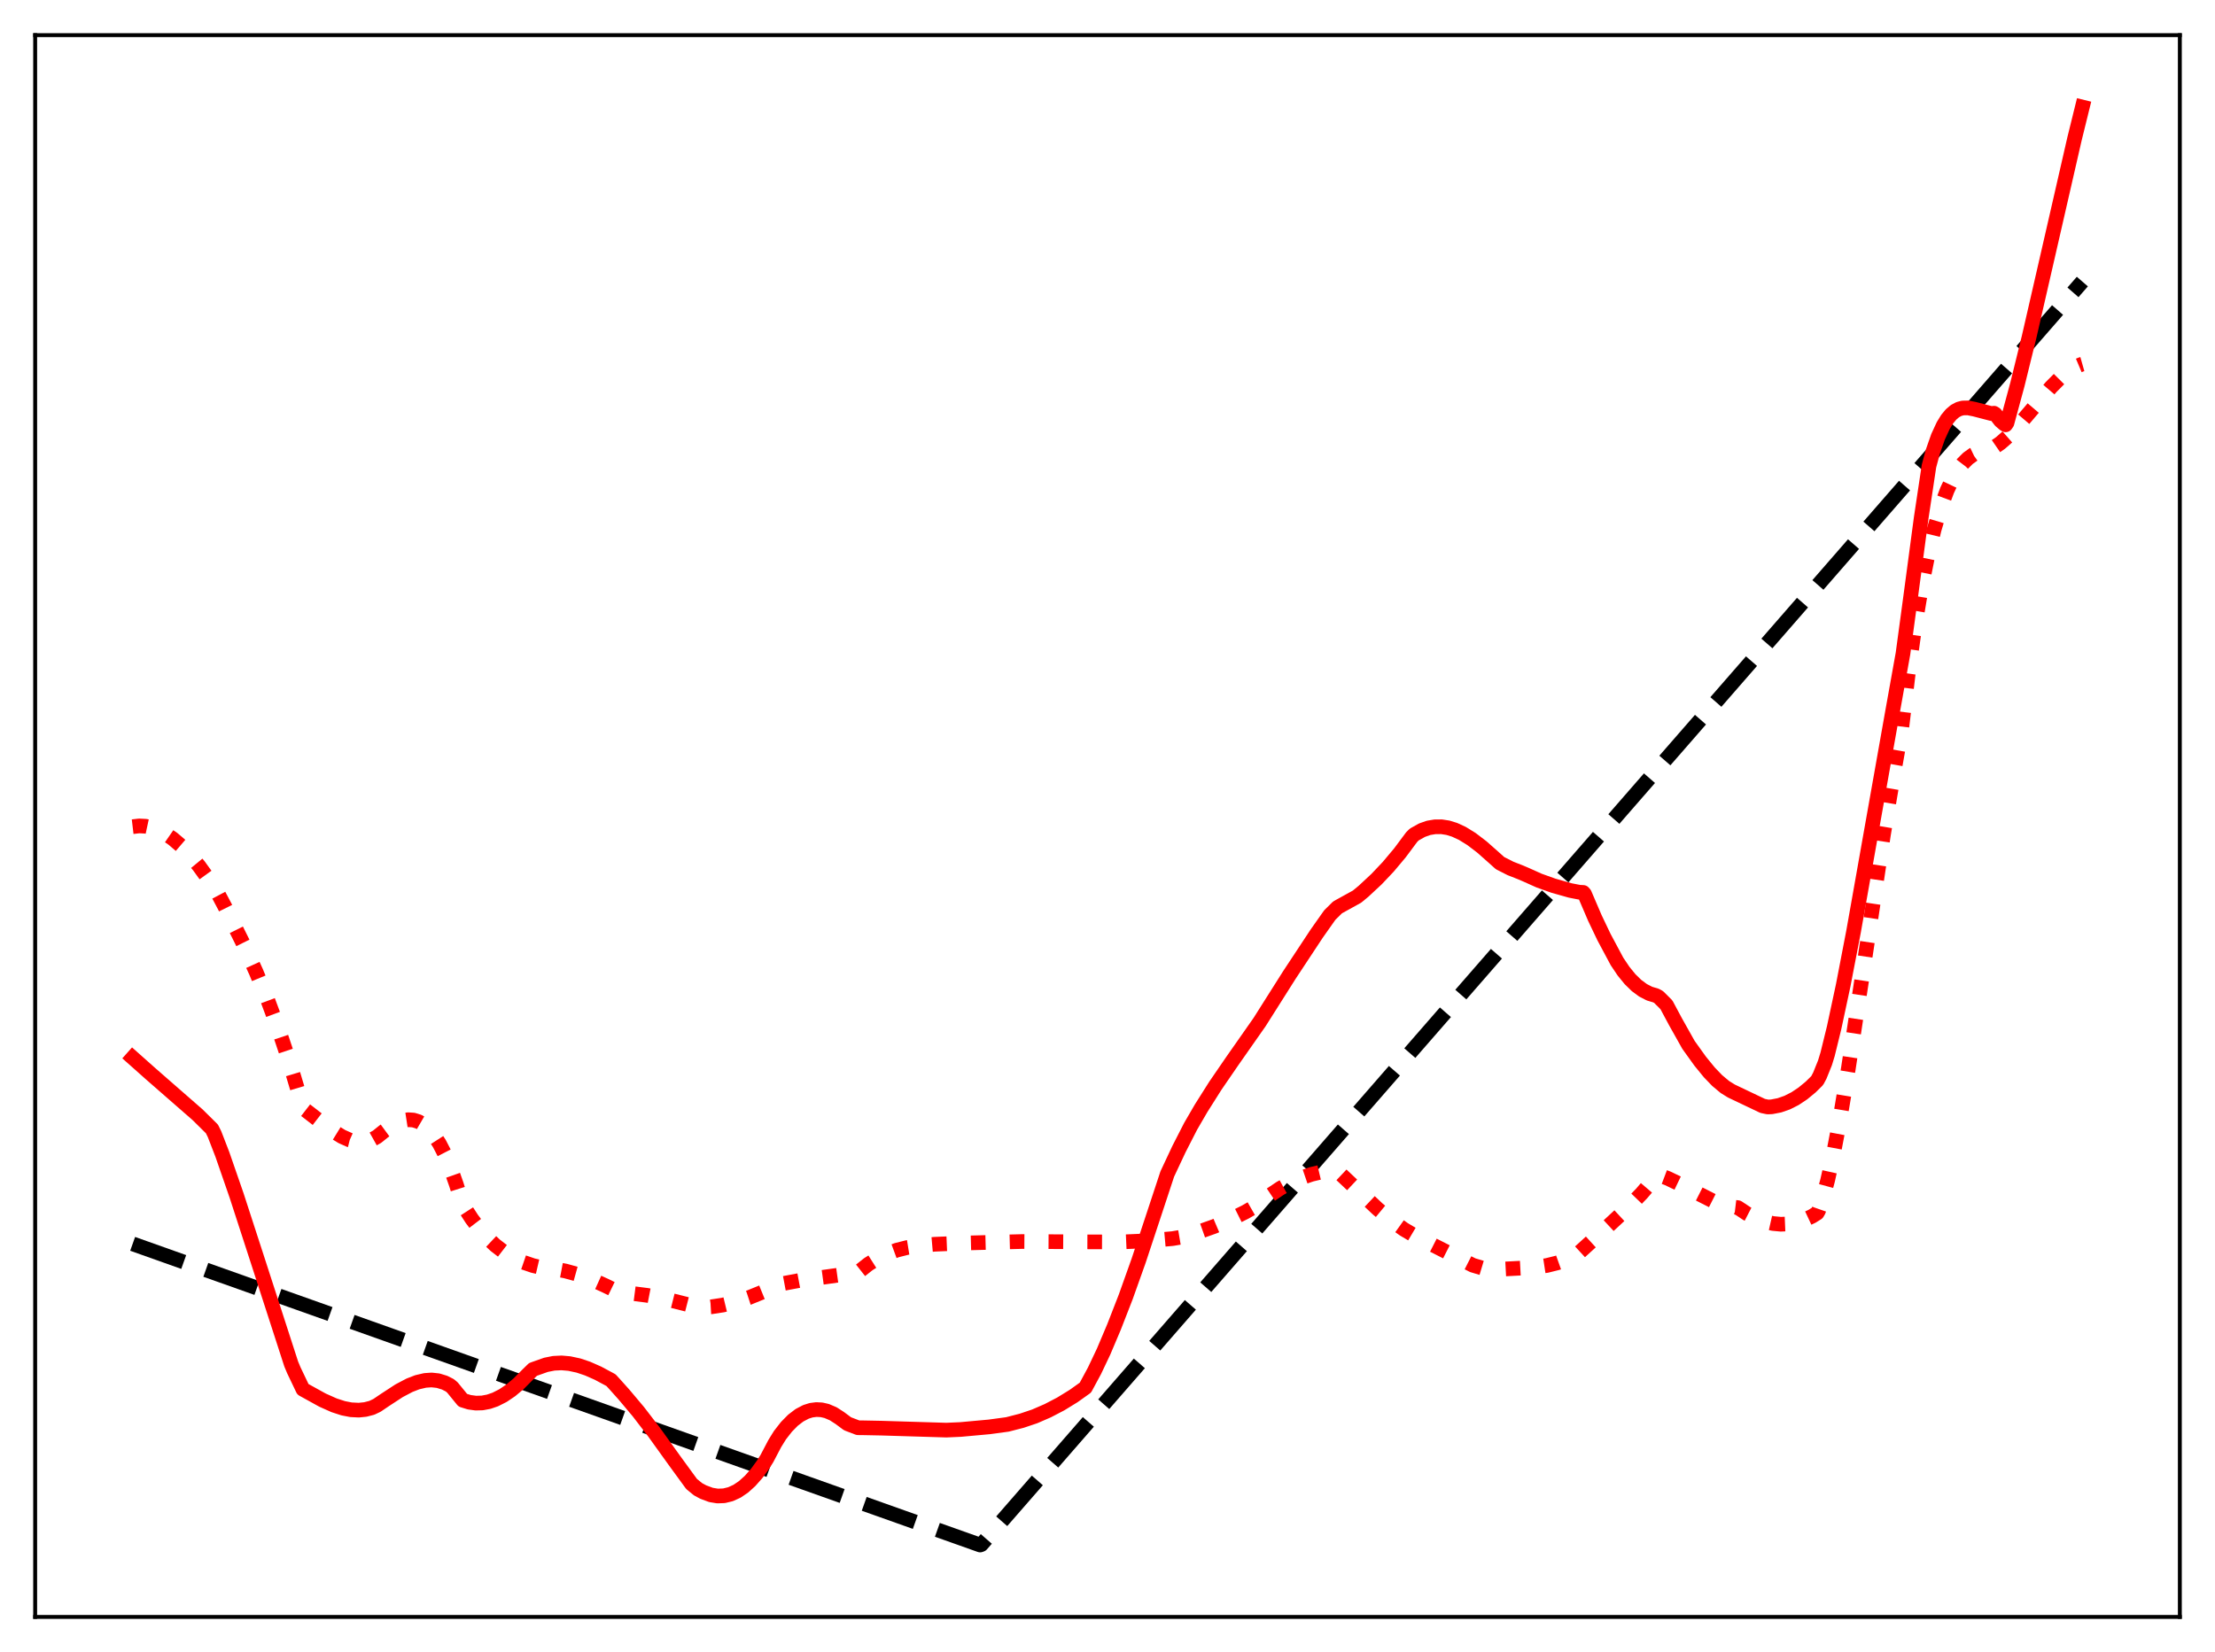 <?xml version="1.0" encoding="utf-8" standalone="no"?>
<!DOCTYPE svg PUBLIC "-//W3C//DTD SVG 1.1//EN"
  "http://www.w3.org/Graphics/SVG/1.1/DTD/svg11.dtd">
<svg xmlns:xlink="http://www.w3.org/1999/xlink" width="453.6pt" height="338.4pt" viewBox="0 0 453.6 338.4" xmlns="http://www.w3.org/2000/svg" version="1.1">
 <defs>
  <style type="text/css">*{stroke-linejoin: round; stroke-linecap: butt}</style>
 </defs>
 <g id="figure_1">
  <g id="patch_1">
   <path d="M 0 338.4 
L 453.6 338.4 
L 453.6 0 
L 0 0 
z
" style="fill: #ffffff"/>
  </g>
  <g id="axes_1">
   <g id="patch_2">
    <path d="M 7.2 331.2 
L 446.4 331.2 
L 446.4 7.2 
L 7.2 7.2 
z
" style="fill: #ffffff"/>
   </g>
   <g id="matplotlib.axis_1"/>
   <g id="matplotlib.axis_2"/>
   <g id="line2d_1">
    <path d="M 27.164 254.782 
L 200.714 316.473 
L 200.98 316.376 
L 426.436 57.677 
L 426.436 57.677 
" clip-path="url(#pb3a571f6ad)" style="fill: none; stroke-dasharray: 11.1,4.8; stroke-dashoffset: 0; stroke: #000000; stroke-width: 3"/>
   </g>
   <g id="line2d_2">
    <path d="M 27.164 169.333 
L 28.495 169.176 
L 29.825 169.243 
L 31.156 169.53 
L 32.487 170.026 
L 33.818 170.726 
L 35.415 171.825 
L 37.012 173.193 
L 38.876 175.114 
L 40.739 177.366 
L 42.868 180.317 
L 44.732 183.229 
L 46.063 185.742 
L 49.789 193.244 
L 52.451 199.098 
L 54.847 204.905 
L 56.976 210.625 
L 59.105 216.992 
L 60.969 223.214 
L 62.033 226.977 
L 64.961 229.244 
L 68.156 231.665 
L 70.019 232.811 
L 71.616 233.52 
L 72.947 233.857 
L 74.012 233.929 
L 75.076 233.8 
L 76.141 233.449 
L 77.206 232.854 
L 78.537 231.782 
L 80.134 230.611 
L 81.465 229.892 
L 82.529 229.519 
L 83.594 229.354 
L 84.659 229.425 
L 85.724 229.756 
L 86.788 230.376 
L 87.853 231.313 
L 88.918 232.594 
L 89.983 234.25 
L 91.047 236.312 
L 92.112 238.809 
L 93.443 242.59 
L 94.774 246.808 
L 96.637 249.694 
L 98.234 251.794 
L 99.831 253.582 
L 101.428 255.085 
L 103.292 256.517 
L 105.155 257.642 
L 107.018 258.508 
L 109.148 259.237 
L 110.745 259.606 
L 113.14 259.845 
L 115.802 260.345 
L 118.464 261.085 
L 121.126 262.059 
L 123.788 263.262 
L 126.982 264.813 
L 129.644 264.961 
L 132.572 265.336 
L 136.032 266.008 
L 140.291 267.075 
L 143.219 267.825 
L 145.615 267.686 
L 148.01 267.322 
L 150.672 266.678 
L 153.334 265.806 
L 156.262 264.615 
L 160.255 262.932 
L 163.715 262.285 
L 168.772 261.595 
L 175.427 260.669 
L 175.959 260.419 
L 177.823 258.947 
L 179.686 257.765 
L 181.549 256.845 
L 183.679 256.066 
L 185.808 255.529 
L 188.204 255.144 
L 191.398 254.866 
L 196.988 254.631 
L 209.498 254.301 
L 220.145 254.361 
L 229.462 254.402 
L 235.052 254.152 
L 240.109 253.709 
L 241.706 253.438 
L 245.167 252.451 
L 248.627 251.223 
L 251.821 249.861 
L 255.015 248.268 
L 257.411 246.899 
L 259.807 244.996 
L 262.202 243.392 
L 264.332 242.214 
L 266.461 241.264 
L 268.591 240.538 
L 270.72 240.032 
L 272.849 239.742 
L 273.648 239.727 
L 274.18 240.145 
L 282.166 247.669 
L 285.094 250.091 
L 287.489 251.803 
L 289.619 253.065 
L 301.597 259.156 
L 303.46 259.716 
L 305.057 259.981 
L 306.655 260.011 
L 314.108 259.618 
L 316.769 259.213 
L 318.899 258.686 
L 321.028 257.926 
L 322.892 257.033 
L 323.956 256.056 
L 328.481 251.929 
L 333.273 247.482 
L 336.201 244.442 
L 338.596 241.637 
L 339.395 240.704 
L 339.661 240.658 
L 341.524 241.363 
L 343.92 242.513 
L 351.373 246.294 
L 353.236 246.916 
L 354.833 247.237 
L 355.898 247.366 
L 357.761 248.602 
L 359.625 249.566 
L 361.488 250.253 
L 363.085 250.616 
L 364.682 250.764 
L 366.279 250.696 
L 367.876 250.405 
L 369.473 249.889 
L 371.071 249.142 
L 372.135 248.477 
L 372.401 248.02 
L 373.2 245.718 
L 374.265 241.806 
L 375.329 237.035 
L 376.66 230.035 
L 378.524 218.814 
L 381.185 201.146 
L 385.711 170.911 
L 387.84 158.255 
L 389.437 149.216 
L 390.768 138.068 
L 392.099 128.556 
L 393.43 120.545 
L 394.761 113.919 
L 396.092 108.427 
L 397.423 103.965 
L 398.753 100.407 
L 399.818 98.153 
L 400.883 96.348 
L 401.948 94.95 
L 403.012 93.892 
L 404.077 93.126 
L 405.408 92.487 
L 406.739 92.105 
L 408.336 91.659 
L 409.667 90.74 
L 411.264 89.339 
L 413.127 87.396 
L 416.055 83.953 
L 420.048 79.269 
L 421.911 77.391 
L 423.508 76.068 
L 424.839 75.222 
L 426.17 74.659 
L 426.436 74.584 
L 426.436 74.584 
" clip-path="url(#pb3a571f6ad)" style="fill: none; stroke-dasharray: 3,4.95; stroke-dashoffset: 0; stroke: #ff0000; stroke-width: 3"/>
   </g>
   <g id="line2d_3">
    <path d="M 27.164 216.661 
L 30.89 219.976 
L 40.473 228.347 
L 43.401 231.241 
L 43.933 232.316 
L 45.53 236.445 
L 48.458 244.897 
L 52.451 257.195 
L 59.638 279.397 
L 60.17 280.668 
L 62.033 284.575 
L 66.026 286.782 
L 68.422 287.853 
L 70.285 288.457 
L 71.882 288.767 
L 73.479 288.846 
L 74.81 288.71 
L 76.141 288.37 
L 77.206 287.863 
L 78.803 286.782 
L 81.731 284.87 
L 83.86 283.748 
L 85.457 283.129 
L 87.055 282.755 
L 88.385 282.664 
L 89.716 282.808 
L 91.047 283.216 
L 92.112 283.755 
L 92.644 284.201 
L 94.774 286.813 
L 96.105 287.224 
L 97.436 287.406 
L 98.767 287.369 
L 100.097 287.119 
L 101.428 286.662 
L 103.025 285.853 
L 104.623 284.771 
L 106.22 283.427 
L 108.083 281.547 
L 109.148 280.505 
L 111.809 279.562 
L 113.407 279.245 
L 115.004 279.167 
L 116.601 279.305 
L 118.464 279.707 
L 120.327 280.333 
L 122.457 281.273 
L 125.119 282.7 
L 125.917 283.57 
L 127.78 285.655 
L 130.708 289.136 
L 133.903 293.29 
L 138.161 299.216 
L 141.622 303.962 
L 142.953 305.051 
L 144.017 305.625 
L 145.615 306.217 
L 146.945 306.434 
L 148.276 306.385 
L 149.607 306.06 
L 150.938 305.452 
L 152.269 304.551 
L 153.6 303.351 
L 154.931 301.845 
L 156.262 300.022 
L 157.06 298.745 
L 158.657 295.699 
L 159.722 293.977 
L 161.053 292.267 
L 162.384 290.915 
L 163.715 289.898 
L 165.046 289.198 
L 166.111 288.863 
L 167.175 288.725 
L 168.24 288.779 
L 169.305 289.025 
L 170.636 289.594 
L 171.967 290.452 
L 173.564 291.637 
L 175.693 292.45 
L 176.758 292.46 
L 180.484 292.533 
L 193.793 292.938 
L 196.721 292.808 
L 202.577 292.275 
L 206.304 291.77 
L 209.232 291.016 
L 211.894 290.12 
L 214.556 288.964 
L 217.217 287.579 
L 219.879 285.942 
L 222.275 284.232 
L 224.138 280.778 
L 226.001 276.851 
L 228.131 271.818 
L 230.527 265.666 
L 233.188 258.199 
L 236.383 248.535 
L 239.044 240.471 
L 241.44 235.364 
L 243.836 230.684 
L 245.965 227.019 
L 248.893 222.387 
L 252.353 217.343 
L 257.943 209.359 
L 264.065 199.684 
L 269.655 191.214 
L 272.317 187.439 
L 273.914 185.861 
L 277.907 183.653 
L 279.238 182.552 
L 281.9 180.073 
L 284.295 177.541 
L 286.691 174.685 
L 289.087 171.469 
L 289.619 170.937 
L 291.216 170.045 
L 292.547 169.578 
L 293.878 169.355 
L 295.209 169.349 
L 296.54 169.557 
L 297.871 169.97 
L 299.468 170.708 
L 301.331 171.859 
L 303.46 173.483 
L 305.856 175.604 
L 307.187 176.798 
L 309.316 177.879 
L 311.446 178.717 
L 312.511 179.174 
L 315.172 180.369 
L 318.1 181.416 
L 321.561 182.396 
L 323.424 182.759 
L 324.223 182.799 
L 324.489 183.1 
L 326.618 188.062 
L 328.481 191.965 
L 331.143 196.944 
L 332.474 198.926 
L 333.805 200.561 
L 335.136 201.863 
L 336.467 202.848 
L 337.798 203.531 
L 339.129 203.93 
L 339.661 204.219 
L 341.258 205.813 
L 343.121 209.294 
L 345.783 214.034 
L 348.179 217.373 
L 350.042 219.655 
L 351.639 221.319 
L 353.236 222.656 
L 354.567 223.481 
L 360.956 226.524 
L 362.02 226.748 
L 362.819 226.711 
L 364.416 226.403 
L 366.013 225.843 
L 367.61 225.032 
L 369.207 223.968 
L 370.804 222.65 
L 372.135 221.337 
L 372.668 220.339 
L 373.732 217.699 
L 374.265 215.954 
L 375.596 210.537 
L 377.459 201.836 
L 379.588 190.775 
L 382.783 172.752 
L 387.574 145.751 
L 389.703 133.876 
L 391.3 122.06 
L 393.43 106.1 
L 395.027 95.467 
L 395.825 92.498 
L 396.89 89.456 
L 397.955 87.154 
L 398.753 85.856 
L 399.552 84.891 
L 400.351 84.211 
L 401.149 83.782 
L 401.948 83.57 
L 403.012 83.548 
L 404.343 83.812 
L 407.804 84.711 
L 408.336 84.635 
L 408.602 84.804 
L 409.667 86.186 
L 410.465 86.869 
L 410.732 87.02 
L 410.998 86.646 
L 413.127 78.781 
L 415.523 69.049 
L 419.249 52.806 
L 424.839 28.403 
L 426.436 21.927 
L 426.436 21.927 
" clip-path="url(#pb3a571f6ad)" style="fill: none; stroke: #ff0000; stroke-width: 3; stroke-linecap: square"/>
   </g>
   <g id="patch_3">
    <path d="M 7.2 331.2 
L 7.2 7.2 
" style="fill: none; stroke: #000000; stroke-width: 0.8; stroke-linejoin: miter; stroke-linecap: square"/>
   </g>
   <g id="patch_4">
    <path d="M 446.4 331.2 
L 446.4 7.2 
" style="fill: none; stroke: #000000; stroke-width: 0.8; stroke-linejoin: miter; stroke-linecap: square"/>
   </g>
   <g id="patch_5">
    <path d="M 7.2 331.2 
L 446.4 331.2 
" style="fill: none; stroke: #000000; stroke-width: 0.8; stroke-linejoin: miter; stroke-linecap: square"/>
   </g>
   <g id="patch_6">
    <path d="M 7.2 7.2 
L 446.4 7.2 
" style="fill: none; stroke: #000000; stroke-width: 0.8; stroke-linejoin: miter; stroke-linecap: square"/>
   </g>
  </g>
 </g>
 <defs>
  <clipPath id="pb3a571f6ad">
   <rect x="7.2" y="7.2" width="439.2" height="324"/>
  </clipPath>
 </defs>
</svg>
